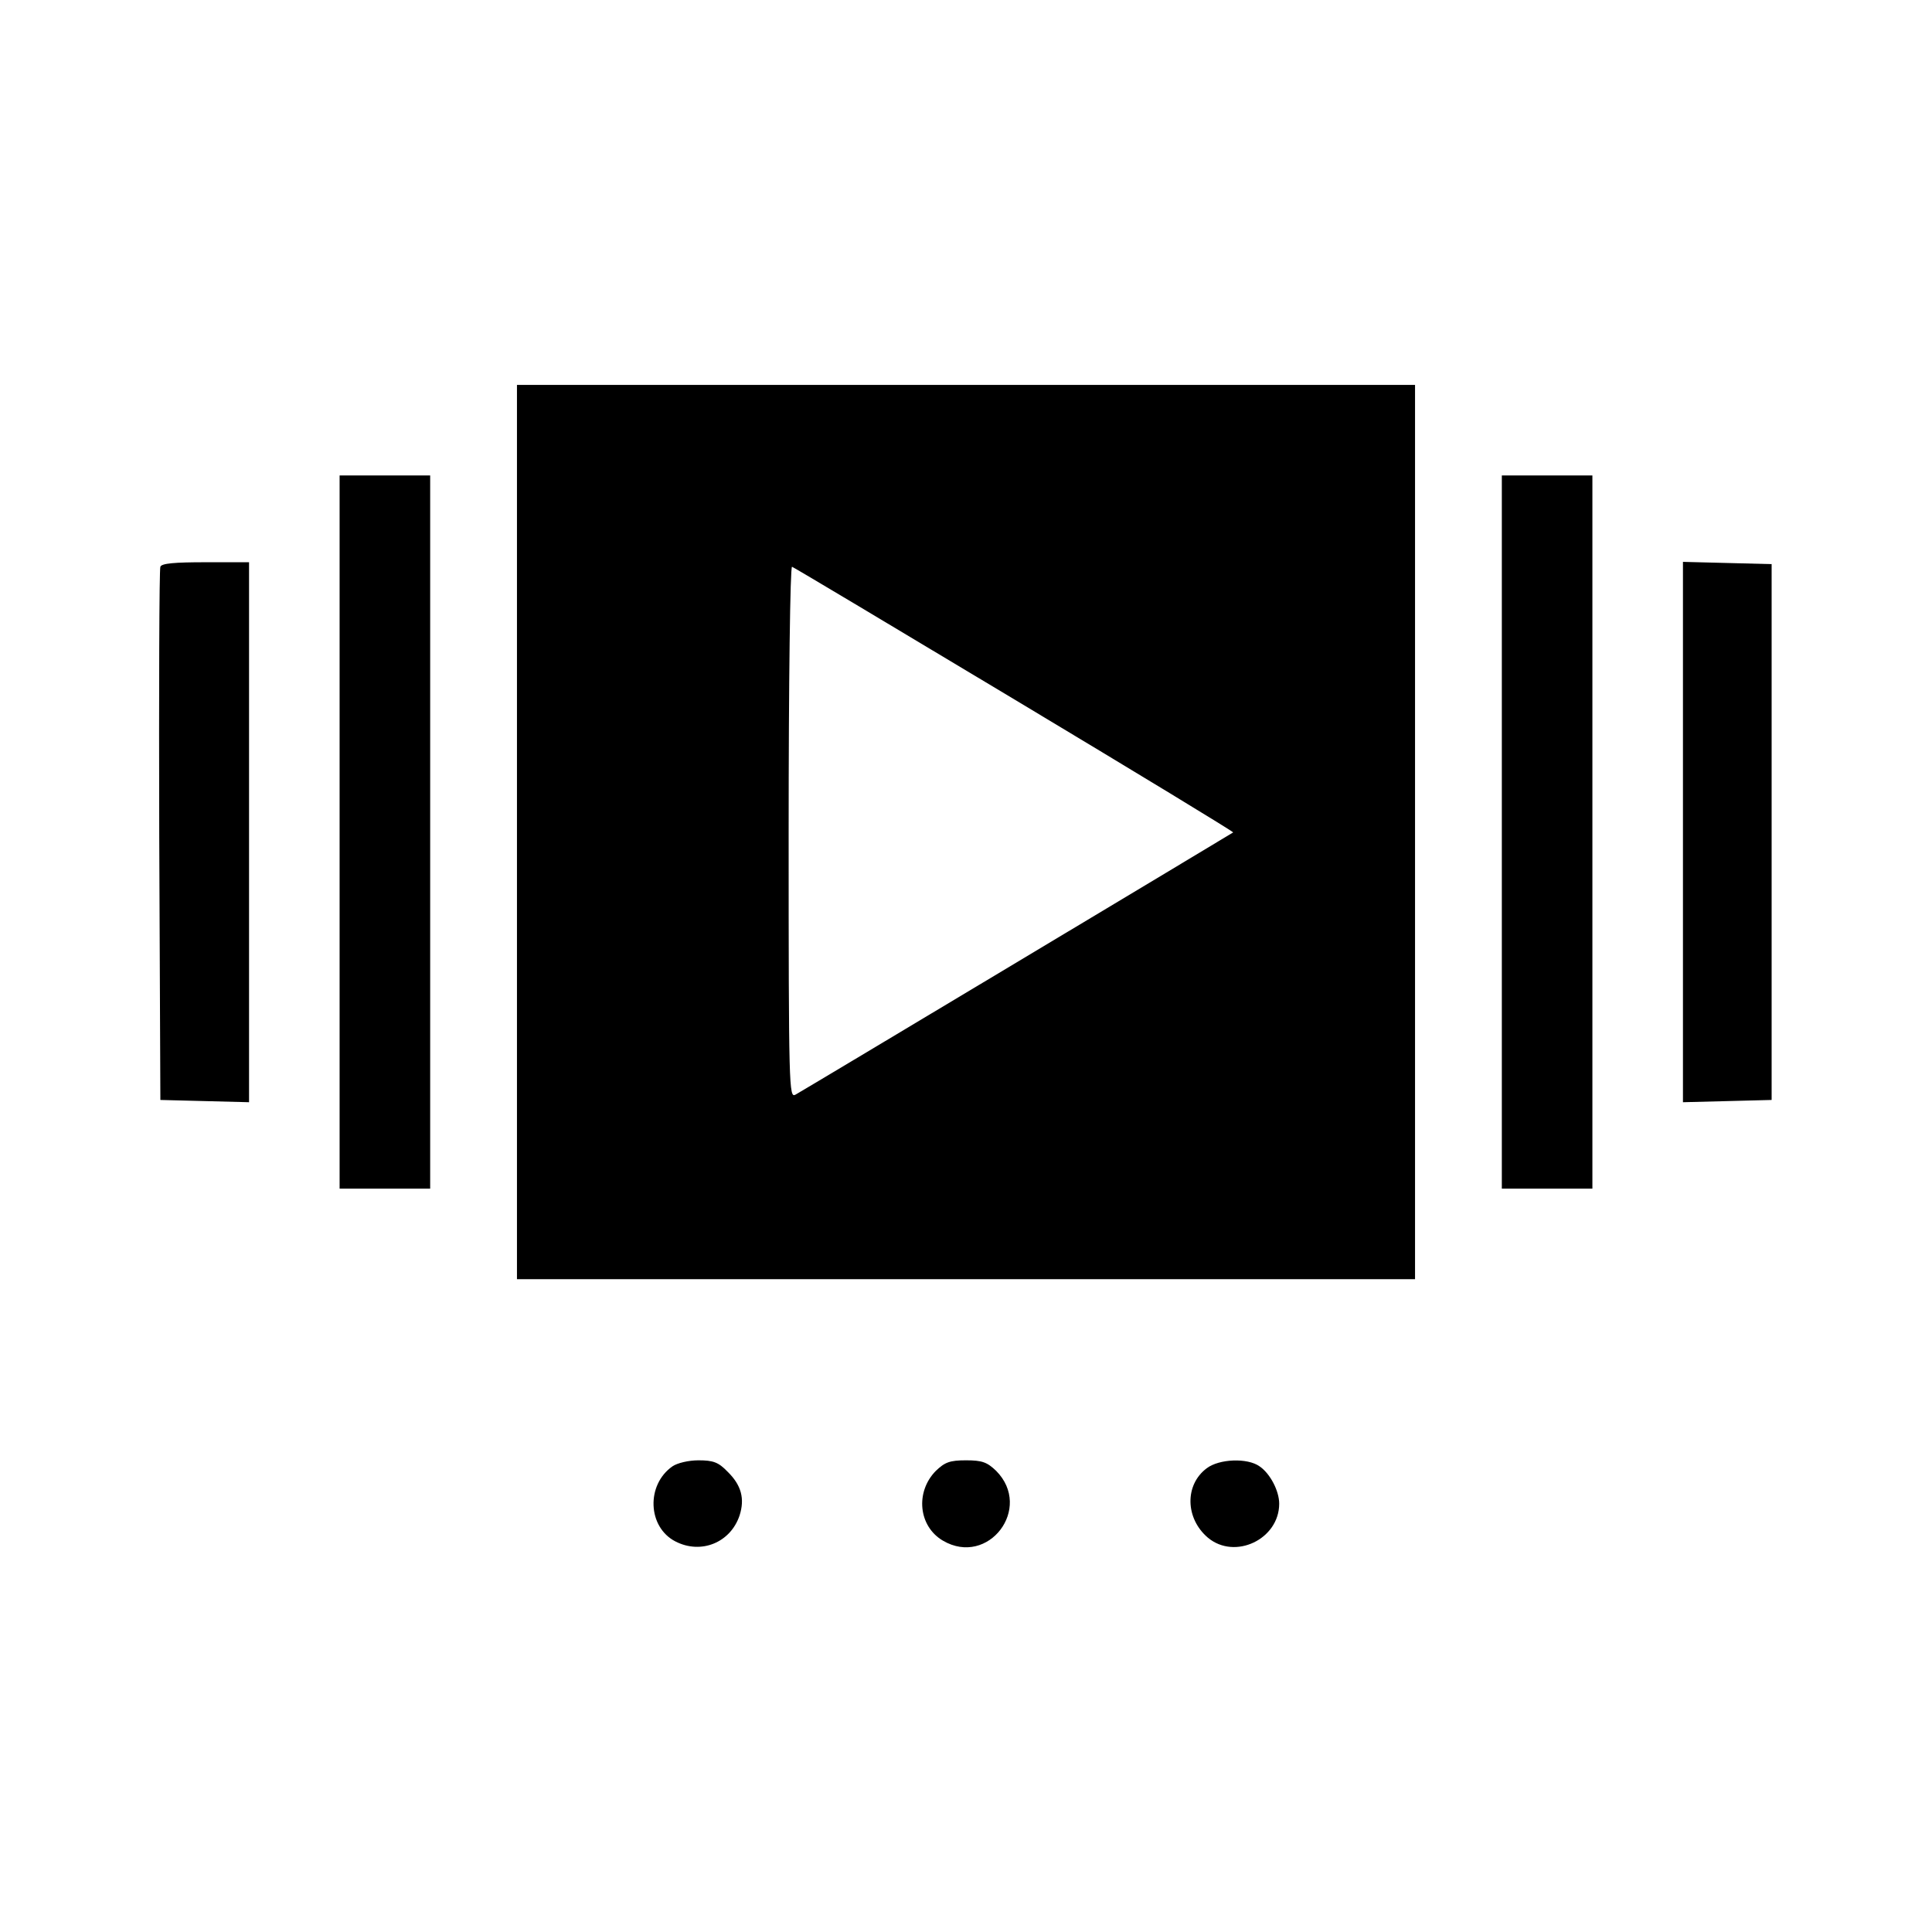 <?xml version="1.0" standalone="no"?>
<!DOCTYPE svg PUBLIC "-//W3C//DTD SVG 20010904//EN"
 "http://www.w3.org/TR/2001/REC-SVG-20010904/DTD/svg10.dtd">
<svg version="1.0" xmlns="http://www.w3.org/2000/svg"
 width="512pt" height="512pt" viewBox="0 0 512 512"
 preserveAspectRatio="xMidYMid meet">

<g transform="translate(0,512) scale(0.1,-0.1)"
fill="#000000" stroke="none">
<path d="M1370 2915 l0 -1185 1190 0 1190 0 0 1185 0 1185 -1190 0 -1190 0 0
-1185z m1319 351 c320 -192 580 -350 579 -352 -4 -3 -1138 -683 -1160 -695
-17 -9 -18 13 -18 696 0 396 4 705 9 703 4 -1 270 -160 590 -352z"/>
<path d="M900 2915 l0 -945 120 0 120 0 0 945 0 945 -120 0 -120 0 0 -945z"/>
<path d="M3980 2915 l0 -945 120 0 120 0 0 945 0 945 -120 0 -120 0 0 -945z"/>
<path d="M425 3618 c-3 -7 -4 -328 -3 -713 l3 -700 118 -3 117 -3 0 716 0 715
-115 0 c-83 0 -117 -3 -120 -12z"/>
<path d="M4460 2915 l0 -716 118 3 117 3 0 710 0 710 -117 3 -118 3 0 -716z"/>
<path d="M1782 1234 c-70 -49 -66 -161 8 -199 68 -35 146 -3 170 69 14 44 5
80 -32 116 -24 25 -38 30 -77 30 -26 0 -56 -7 -69 -16z"/>
<path d="M2480 1222 c-55 -56 -46 -147 19 -185 120 -70 239 86 141 185 -24 23
-37 28 -80 28 -43 0 -56 -5 -80 -28z"/>
<path d="M3198 1229 c-59 -44 -57 -133 3 -184 72 -60 189 -4 189 90 0 34 -24
80 -52 99 -32 23 -107 20 -140 -5z"/>
</g>
</svg>
